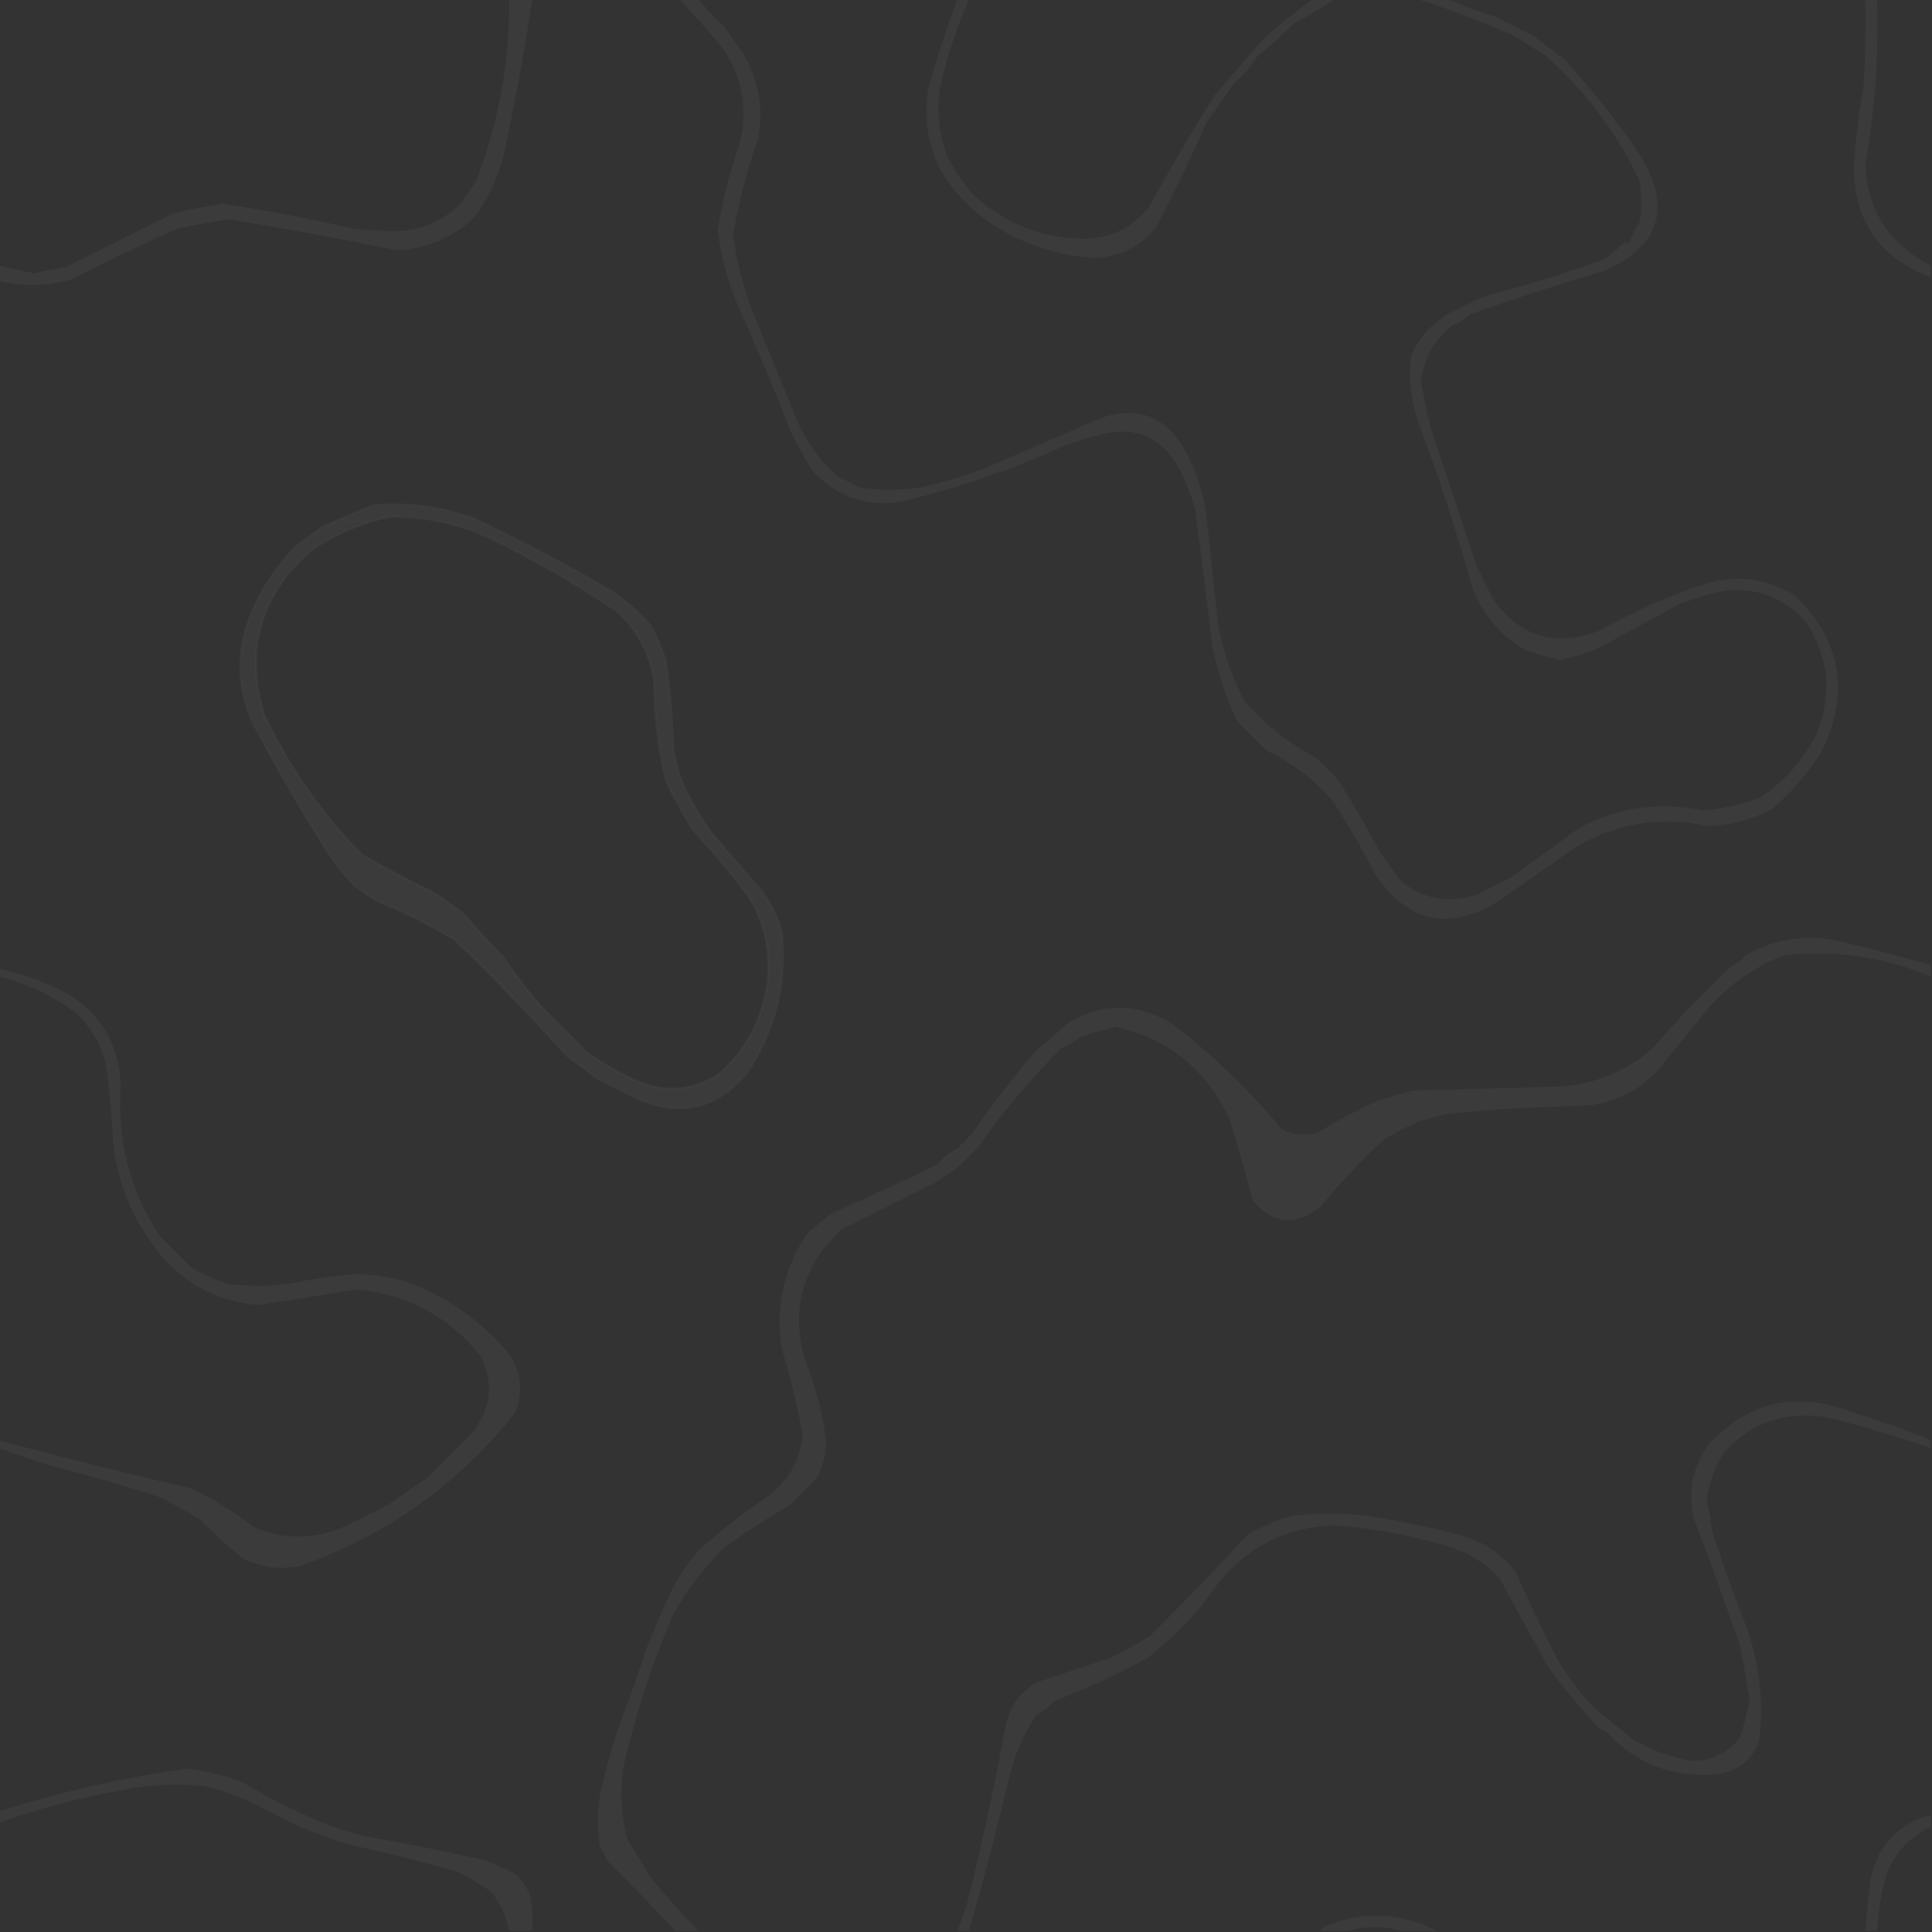 <?xml version="1.0" encoding="UTF-8" standalone="no"?>
<svg
   version="1.1"
   width="1000"
   height="1000"
   style="clip-rule:evenodd;fill-rule:evenodd;image-rendering:optimizeQuality;shape-rendering:geometricPrecision;text-rendering:geometricPrecision"
   id="svg23"
   xmlns="http://www.w3.org/2000/svg"
   xmlns:svg="http://www.w3.org/2000/svg">
  <rect width="100%" height="100%" fill="#333333" stroke="none"/>
  <defs
     id="defs23" />
  <g
     id="g1"
     style="opacity:0.04">
    <path
       style="opacity:1;fill:#000000;fill-opacity:0"
       fill="#000000"
       d="m -0.5,-0.5 c 88,0 176,0 264,0 0.372,32.435 -5.295,63.768 -17,94 -2.667,4 -5.333,8 -8,12 -10.889,10.408 -23.889,15.075 -39,14 -5.333,-0.333 -10.667,-0.667 -16,-1 -22.496,-5.233 -45.163,-9.566 -68,-13 -8.753,1.236 -17.419,2.903 -26,5 -18.706,9.402 -37.373,18.736 -56,28 -5.376,0.785 -10.709,1.785 -16,3 -6.037,-1.34 -12.037,-2.673 -18,-4 0,-46 0,-92 0,-138 z"
       id="path1" />
  </g>
  <g
     id="g2"
     style="opacity:0.04">
    <path
       style="opacity:1"
       fill="#fefffe"
       d="m 263.5,-0.5 c 4,0 8,0 12,0 -4.095,27.477 -9.095,54.81 -15,82 -3.059,10.784 -7.726,20.784 -14,30 -11.314,11.153 -24.981,17.153 -41,18 -28.91,-5.811 -57.91,-11.144 -87,-16 -9.073,1.296 -18.073,2.963 -27,5 -18.306,8.154 -36.306,16.82 -54,26 -12.582,3.659 -25.249,3.992 -38,1 0,-2.667 0,-5.333 0,-8 5.963,1.327 11.963,2.66 18,4 5.291,-1.215 10.624,-2.215 16,-3 18.627,-9.264 37.294,-18.598 56,-28 8.581,-2.097 17.247,-3.764 26,-5 22.837,3.434 45.504,7.767 68,13 5.333,0.333 10.667,0.667 16,1 15.111,1.075 28.111,-3.592 39,-14 2.667,-4 5.333,-8 8,-12 11.705,-30.232 17.372,-61.565 17,-94 z"
       id="path2" />
  </g>
  <g
     id="g3"
     style="opacity:0.04">
    <path
       style="opacity:1;fill:#000000;fill-opacity:0"
       fill="#000000"
       d="m 275.5,-0.5 c 25.333,0 50.667,0 76,0 7.994,8.33 15.66,16.997 23,26 10.17,15.511 12.837,32.178 8,50 -5.106,14.317 -8.773,28.983 -11,44 1.799,13.863 5.465,27.196 11,40 9.218,20.437 17.885,41.103 26,62 3.492,7.653 7.492,14.987 12,22 13.861,15.046 30.861,20.046 51,15 27.495,-6.943 54.161,-16.276 80,-28 6.547,-2.405 13.214,-4.405 20,-6 15.998,-3.566 28.331,1.434 37,15 4.437,7.541 7.771,15.541 10,24 3.24,23.639 6.24,47.306 9,71 2.736,13.542 7.069,26.542 13,39 5,5 10,10 15,15 13.652,6.337 25.318,15.337 35,27 7.838,12.339 15.172,25.006 22,38 16.651,24.163 37.651,28.496 63,13 13.333,-9.333 26.667,-18.667 40,-28 21.191,-12.437 43.857,-16.103 68,-11 12.083,-0.187 23.416,-3.187 34,-9 9.829,-8.487 18.163,-18.154 25,-29 15.146,-30.275 10.813,-57.275 -13,-81 -15.039,-9.371 -31.039,-11.371 -48,-6 -18.707,6.352 -36.707,14.352 -54,24 -22.781,8.721 -41.115,3.055 -55,-17 -2.667,-5.333 -5.333,-10.667 -8,-16 -8,-24 -16,-48 -24,-72 -1.881,-7.955 -3.548,-15.955 -5,-24 1.427,-11.856 6.76,-21.523 16,-29 3.665,-1.497 6.998,-3.497 10,-6 22.454,-7.948 45.12,-15.281 68,-22 29.918,-12.664 36.251,-32.998 19,-61 -11.797,-17.244 -24.797,-33.578 -39,-49 -5.333,-4 -10.667,-8 -16,-12 -6.667,-3.333 -13.333,-6.667 -20,-10 -8.43,-2.468 -16.43,-5.468 -24,-9 72,0 144,0 216,0 0.333,15.348 -10e-4,30.681 -1,46 -2.43,13.58 -4.097,27.247 -5,41 0.281,28.248 13.614,47.248 40,57 0,118.667 0,237.333 0,356 -15.221,-4.306 -30.555,-8.306 -46,-12 -17.675,-4.312 -34.341,-1.978 -50,7 -2.101,2.77 -4.768,4.77 -8,6 -14.063,13.394 -27.397,27.394 -40,42 -14.838,12.949 -32.172,19.616 -52,20 -24,0.667 -48,1.333 -72,2 -6.786,1.595 -13.453,3.595 -20,6 -10.317,4.824 -20.317,10.158 -30,16 -6.268,1.58 -12.268,0.914 -18,-2 -16.738,-20.073 -35.405,-38.073 -56,-54 -18.723,-11.888 -37.39,-11.888 -56,0 -4.813,4.57 -9.813,8.903 -15,13 -12.098,14.096 -23.432,28.762 -34,44 -2.333,2.333 -4.667,4.667 -7,7 -3.91,1.907 -7.244,4.573 -10,8 -18.497,9.053 -37.164,17.72 -56,26 -3.483,3.239 -7.15,6.239 -11,9 -12.554,18.094 -17.221,38.094 -14,60 4.451,14.806 8.118,29.806 11,45 -1.321,13.31 -7.321,23.977 -18,32 -12.208,8.274 -23.875,17.274 -35,27 -5.445,6.114 -10.112,12.78 -14,20 -5.056,10.501 -9.722,21.168 -14,32 -3.606,11.484 -7.606,22.818 -12,34 -4.935,13.741 -8.935,27.741 -12,42 -1.333,8.667 -1.333,17.333 0,26 1.333,2.667 2.667,5.333 4,8 12.072,11.737 23.739,23.737 35,36 -24.667,0 -49.333,0 -74,0 0.329,-6.037 -0.004,-12.037 -1,-18 -1.584,-4.175 -3.918,-7.841 -7,-11 -5.764,-3.216 -11.764,-5.883 -18,-8 -19.907,-4.429 -39.907,-8.429 -60,-12 -6.786,-1.595 -13.453,-3.595 -20,-6 -15.224,-6.279 -29.891,-13.612 -44,-22 -9.357,-3.605 -19.023,-5.938 -29,-7 -32.975,4.661 -65.309,11.995 -97,22 0,-62.667 0,-125.333 0,-188 8.535,3.179 17.202,6.179 26,9 18.846,4.711 37.513,10.045 56,16 7.654,3.492 14.987,7.492 22,12 6.955,7.134 14.288,13.8 22,20 9.463,4.803 19.463,6.136 30,4 44.577,-15.78 81.577,-42.113 111,-79 4.649,-11.452 3.316,-22.119 -4,-32 -13.549,-15.547 -29.882,-27.213 -49,-35 -9.394,-3.212 -19.061,-4.879 -29,-5 -11.77,0.887 -23.437,2.554 -35,5 -10.667,1.333 -21.333,1.333 -32,0 -6.236,-2.117 -12.236,-4.784 -18,-8 -5.667,-5.667 -11.333,-11.333 -17,-17 -15.394,-23.642 -22.061,-49.642 -20,-78 -0.973,-22.284 -11.306,-38.617 -31,-49 -10.214,-5.071 -20.881,-8.738 -32,-11 0,-118.667 0,-237.333 0,-356 12.751,2.992 25.418,2.659 38,-1 17.694,-9.18 35.694,-17.846 54,-26 8.927,-2.037 17.927,-3.704 27,-5 29.09,4.856 58.09,10.189 87,16 16.019,-0.847 29.686,-6.847 41,-18 6.274,-9.216 10.941,-19.216 14,-30 5.905,-27.19 10.905,-54.523 15,-82 z"
       id="path3" />
  </g>
  <g
     id="g4"
     style="opacity:0.04">
    <path
       style="opacity:1"
       fill="#fefffe"
       d="m 351.5,-0.5 c 3.333,0 6.667,0 10,0 3.922,4.927 8.256,9.594 13,14 3.333,4.667 6.667,9.333 10,14 8.139,13.662 10.806,28.329 8,44 -5.773,16.315 -10.107,32.982 -13,50 1.82,14.465 5.487,28.465 11,42 7.333,18 14.667,36 22,54 4.796,11.259 11.796,20.925 21,29 4,2 8,4 12,6 10,1.333 20,1.333 30,0 11.57,-2.523 22.904,-5.857 34,-10 20,-8.667 40,-17.333 60,-26 18.467,-6.512 32.801,-1.512 43,15 6.397,11.19 10.397,23.19 12,36 2,18.667 4,37.333 6,56 2.681,14.042 7.347,27.376 14,40 10.701,11.838 23.034,21.505 37,29 3.667,3.667 7.333,7.333 11,11 7.838,12.339 15.172,25.006 22,38 3.333,4.667 6.667,9.333 10,14 12.223,10.261 25.89,12.594 41,7 5.333,-2.667 10.667,-5.333 16,-8 12,-8.667 24,-17.333 36,-26 20.164,-10.766 41.497,-13.766 64,-9 10.406,-0.769 20.406,-3.102 30,-7 12.529,-8.527 22.196,-19.527 29,-33 8.021,-20.433 6.021,-39.766 -6,-58 -14.823,-15.376 -32.489,-19.709 -53,-13 -4,1.333 -8,2.667 -12,4 -14.667,8 -29.333,16 -44,24 -5.911,1.978 -11.911,3.645 -18,5 -6.089,-1.355 -12.089,-3.022 -18,-5 -12.458,-7.201 -21.458,-17.535 -27,-31 -8.132,-29.061 -17.465,-57.728 -28,-86 -4.237,-11.702 -5.57,-23.702 -4,-36 4.229,-8.896 10.562,-15.896 19,-21 7.095,-3.881 14.429,-7.215 22,-10 19.636,-5.075 38.969,-11.075 58,-18 3.698,-2.186 7.032,-4.853 10,-8 1.189,-0.929 2.522,-1.262 4,-1 1.144,-3.511 2.811,-6.844 5,-10 1.333,-7.333 1.333,-14.667 0,-22 -11.721,-25.066 -28.054,-46.733 -49,-65 -5.333,-3.333 -10.667,-6.667 -16,-10 -16.497,-7.379 -33.164,-13.712 -50,-19 5.333,0 10.667,0 16,0 7.57,3.532 15.57,6.532 24,9 6.667,3.333 13.333,6.667 20,10 5.333,4 10.667,8 16,12 14.203,15.422 27.203,31.756 39,49 17.251,28.002 10.918,48.336 -19,61 -22.88,6.719 -45.546,14.052 -68,22 -3.002,2.503 -6.335,4.503 -10,6 -9.24,7.477 -14.573,17.144 -16,29 1.452,8.045 3.119,16.045 5,24 8,24 16,48 24,72 2.667,5.333 5.333,10.667 8,16 13.885,20.055 32.219,25.721 55,17 17.293,-9.648 35.293,-17.648 54,-24 16.961,-5.371 32.961,-3.371 48,6 23.813,23.725 28.146,50.725 13,81 -6.837,10.846 -15.171,20.513 -25,29 -10.584,5.813 -21.917,8.813 -34,9 -24.143,-5.103 -46.809,-1.437 -68,11 -13.333,9.333 -26.667,18.667 -40,28 -25.349,15.496 -46.349,11.163 -63,-13 -6.828,-12.994 -14.162,-25.661 -22,-38 -9.682,-11.663 -21.348,-20.663 -35,-27 -5,-5 -10,-10 -15,-15 -5.931,-12.458 -10.264,-25.458 -13,-39 -2.76,-23.694 -5.76,-47.361 -9,-71 -2.229,-8.459 -5.563,-16.459 -10,-24 -8.669,-13.566 -21.002,-18.566 -37,-15 -6.786,1.595 -13.453,3.595 -20,6 -25.839,11.724 -52.505,21.057 -80,28 -20.139,5.046 -37.139,0.046 -51,-15 -4.508,-7.013 -8.508,-14.347 -12,-22 -8.115,-20.897 -16.782,-41.563 -26,-62 -5.535,-12.804 -9.201,-26.137 -11,-40 2.227,-15.017 5.894,-29.683 11,-44 4.837,-17.822 2.17,-34.489 -8,-50 -7.34,-9.003 -15.006,-17.67 -23,-26 z"
       id="path4" />
  </g>
  <g
     id="g5"
     style="opacity:0.04">
    <path
       style="opacity:1;fill:#000000;fill-opacity:0"
       fill="#000000"
       d="m 361.5,-0.5 c 44.667,0 89.333,0 134,0 -5.585,15.089 -10.585,30.423 -15,46 -2.463,14.677 -0.463,28.677 6,42 7.667,13 18,23.333 31,31 14.828,8.708 30.828,13.708 48,15 13.503,-0.252 24.503,-5.585 33,-16 9.18,-17.694 17.846,-35.694 26,-54 4.667,-6.667 9.333,-13.333 14,-20 4.749,-4.078 8.749,-8.745 12,-14 6.522,-5.432 12.855,-11.099 19,-17 7.46,-4.386 14.793,-8.719 22,-13 14,0 28,0 42,0 16.836,5.288 33.503,11.621 50,19 5.333,3.333 10.667,6.667 16,10 20.946,18.267 37.279,39.934 49,65 1.333,7.333 1.333,14.667 0,22 -2.189,3.156 -3.856,6.489 -5,10 -1.478,-0.262 -2.811,0.071 -4,1 -2.968,3.147 -6.302,5.814 -10,8 -19.031,6.925 -38.364,12.925 -58,18 -7.571,2.785 -14.905,6.119 -22,10 -8.438,5.104 -14.771,12.104 -19,21 -1.57,12.298 -0.237,24.298 4,36 10.535,28.272 19.868,56.939 28,86 5.542,13.465 14.542,23.799 27,31 5.911,1.978 11.911,3.645 18,5 6.089,-1.355 12.089,-3.022 18,-5 14.667,-8 29.333,-16 44,-24 4,-1.333 8,-2.667 12,-4 20.511,-6.709 38.177,-2.376 53,13 12.021,18.234 14.021,37.567 6,58 -6.804,13.473 -16.471,24.473 -29,33 -9.594,3.898 -19.594,6.231 -30,7 -22.503,-4.766 -43.836,-1.766 -64,9 -12,8.667 -24,17.333 -36,26 -5.333,2.667 -10.667,5.333 -16,8 -15.11,5.594 -28.777,3.261 -41,-7 -3.333,-4.667 -6.667,-9.333 -10,-14 -6.828,-12.994 -14.162,-25.661 -22,-38 -3.667,-3.667 -7.333,-7.333 -11,-11 -13.966,-7.495 -26.299,-17.162 -37,-29 -6.653,-12.624 -11.319,-25.958 -14,-40 -2,-18.667 -4,-37.333 -6,-56 -1.603,-12.81 -5.603,-24.81 -12,-36 -10.199,-16.512 -24.533,-21.512 -43,-15 -20,8.667 -40,17.333 -60,26 -11.096,4.143 -22.43,7.477 -34,10 -10,1.333 -20,1.333 -30,0 -4,-2 -8,-4 -12,-6 -9.204,-8.075 -16.204,-17.741 -21,-29 -7.333,-18 -14.667,-36 -22,-54 -5.513,-13.535 -9.18,-27.535 -11,-42 2.893,-17.018 7.227,-33.685 13,-50 2.806,-15.671 0.139,-30.338 -8,-44 -3.333,-4.667 -6.667,-9.333 -10,-14 -4.744,-4.406 -9.078,-9.073 -13,-14 z"
       id="path5" />
  </g>
  <g
     id="g6"
     style="opacity:0.04">
    <path
       style="opacity:1"
       fill="#fefffe"
       d="m 495.5,-0.5 c 2,0 4,0 6,0 -6.38,14.809 -11.38,30.142 -15,46 -1.787,12.344 -0.454,24.344 4,36 3.504,6.344 7.504,12.344 12,18 15.574,15.118 34.24,23.118 56,24 14.689,0.654 26.689,-4.679 36,-16 10.829,-19.662 22.162,-38.995 34,-58 8.333,-9.667 16.667,-19.333 25,-29 8.464,-7.487 17.131,-14.487 26,-21 4,0 8,0 12,0 -7.207,4.281 -14.54,8.614 -22,13 -6.145,5.901 -12.478,11.568 -19,17 -3.251,5.255 -7.251,9.922 -12,14 -4.667,6.667 -9.333,13.333 -14,20 -8.154,18.306 -16.82,36.306 -26,54 -8.497,10.415 -19.497,15.748 -33,16 -17.172,-1.292 -33.172,-6.292 -48,-15 -13,-7.667 -23.333,-18 -31,-31 -6.463,-13.323 -8.463,-27.323 -6,-42 4.415,-15.577 9.415,-30.911 15,-46 z"
       id="path6" />
  </g>
  <g
     id="g7"
     style="opacity:0.04">
    <path
       style="opacity:1;fill:#000000;fill-opacity:0"
       fill="#000000"
       d="m 501.5,-0.5 c 59.333,0 118.667,0 178,0 -8.869,6.513 -17.536,13.514 -26,21 -8.333,9.667 -16.667,19.333 -25,29 -11.838,19.005 -23.171,38.338 -34,58 -9.311,11.321 -21.311,16.654 -36,16 -21.76,-0.882 -40.426,-8.882 -56,-24 -4.496,-5.656 -8.496,-11.656 -12,-18 -4.454,-11.656 -5.787,-23.656 -4,-36 3.62,-15.858 8.62,-31.191 15,-46 z"
       id="path7" />
  </g>
  <g
     id="g8"
     style="opacity:0.04">
    <path
       style="opacity:1"
       fill="#fefffe"
       d="m 965.5,-0.5 c 2,0 4,0 6,0 0.936,28.876 -1.064,57.542 -6,86 1.32,23.995 12.653,41.328 34,52 0,2 0,4 0,6 -26.386,-9.752 -39.719,-28.752 -40,-57 0.903,-13.754 2.57,-27.42 5,-41 0.999,-15.319 1.333,-30.652 1,-46 z"
       id="path8" />
  </g>
  <g
     id="g9"
     style="opacity:0.04">
    <path
       style="opacity:1;fill:#000000;fill-opacity:0"
       fill="#000000"
       d="m 971.5,-0.5 c 9.333,0 18.667,0 28,0 0,46 0,92 0,138 -21.347,-10.672 -32.68,-28.005 -34,-52 4.936,-28.458 6.936,-57.124 6,-86 z"
       id="path9" />
  </g>
  <g
     id="g11"
     style="opacity:0.04;fill:#fefffe;fill-opacity:0;stroke:#ffffff;stroke-opacity:1">
    <path
       id="path11"
       style="opacity:1;fill:#fefffe;fill-opacity:0;stroke:#ffffff;stroke-opacity:1"
       d="m 201.5,267.5 c 18.204,-0.411 35.537,3.256 52,11 22.98,11.15 44.98,23.817 66,38 10.242,9.48 16.575,21.146 19,35 0.18,17.563 2.18,34.896 6,52 4.158,8.985 8.825,17.652 14,26 10.753,11.416 20.753,23.416 30,36 8.471,14.947 11.138,30.947 8,48 -3.456,17.255 -11.789,31.588 -25,43 -14.252,8.611 -28.918,9.278 -44,2 -8.519,-3.869 -16.519,-8.535 -24,-14 -7.667,-7.667 -15.333,-15.333 -23,-23 -7.151,-8.306 -13.818,-16.973 -20,-26 -7.233,-7.477 -14.233,-15.144 -21,-23 -4.667,-3.333 -9.333,-6.667 -14,-10 -12.983,-6.157 -25.649,-12.824 -38,-20 -21.187,-21.362 -38.187,-45.695 -51,-73 -9.895,-33.653 -1.561,-61.987 25,-85 12.46,-8.248 25.793,-13.914 40,-17 z m -8,-6 c 17.885,-1.468 35.219,0.865 52,7 24.632,11.648 48.632,24.314 72,38 6.929,4.925 13.262,10.592 19,17 3.216,5.764 5.883,11.764 8,18 2.191,15.248 3.525,30.581 4,46 0.826,5.464 2.159,10.797 4,16 4.322,9.985 9.655,19.318 16,28 8.667,10 17.333,20 26,30 4.388,6.109 7.721,12.776 10,20 3.043,26.869 -2.957,51.536 -18,74 -15.636,18.506 -34.636,22.84 -57,13 -6.667,-3.333 -13.333,-6.667 -20,-10 -5.333,-4 -10.667,-8 -16,-12 -18.606,-20.608 -37.939,-40.608 -58,-60 -12.776,-7.721 -26.109,-14.388 -40,-20 -4,-2.667 -8,-5.333 -12,-8 -3.904,-4.148 -7.571,-8.481 -11,-13 -15.009,-23.344 -29.009,-47.344 -42,-72 -7.349,-17.231 -8.015,-34.564 -2,-52 5.564,-14.801 13.898,-27.801 25,-39 4.667,-3.333 9.333,-6.667 14,-10 8.786,-3.912 17.453,-7.578 26,-11 z" />
  </g>
  <g
     id="g12"
     style="opacity:0.04">
    <path
       style="opacity:1"
       fill="#fefffe"
       d="m 999.5,499.5 c 0,2 0,4 0,6 -24.325,-10.262 -49.659,-13.929 -76,-11 -15.162,5.82 -28.162,14.82 -39,27 -8.667,10.667 -17.333,21.333 -26,32 -11.491,12.575 -25.825,18.909 -43,19 -22.065,0.429 -44.065,1.762 -66,4 -12.347,2.334 -23.681,7.001 -34,14 -11.399,10.73 -22.066,22.063 -32,34 -12.747,10.258 -24.413,9.258 -35,-3 -3.747,-14.065 -7.747,-28.065 -12,-42 -11.863,-25.744 -31.53,-41.744 -59,-48 -6.02,1.538 -12.02,3.205 -18,5 -3.002,2.503 -6.335,4.503 -10,6 -15.997,15.703 -30.33,32.703 -43,51 -3.667,3.667 -7.333,7.333 -11,11 -4,2.667 -8,5.333 -12,8 -16.07,8.013 -32.07,16.013 -48,24 -19.945,18.355 -26.279,40.688 -19,67 5.517,13.545 9.183,27.545 11,42 0.177,7.134 -1.489,13.8 -5,20 -4.333,4.333 -8.667,8.667 -13,13 -11.674,6.835 -23.007,14.168 -34,22 -10.694,10.403 -19.694,22.07 -27,35 -11.13,25.846 -19.796,52.513 -26,80 -1.609,12.138 -0.942,24.138 2,36 4,6.667 8,13.333 12,20 8.007,9.671 16.34,19.004 25,28 -4,0 -8,0 -12,0 -11.261,-12.263 -22.928,-24.263 -35,-36 -1.333,-2.667 -2.667,-5.333 -4,-8 -1.333,-8.667 -1.333,-17.333 0,-26 3.065,-14.259 7.065,-28.259 12,-42 4.394,-11.182 8.394,-22.516 12,-34 4.278,-10.832 8.944,-21.499 14,-32 3.888,-7.22 8.555,-13.886 14,-20 11.125,-9.726 22.792,-18.726 35,-27 10.679,-8.023 16.679,-18.69 18,-32 -2.882,-15.194 -6.549,-30.194 -11,-45 -3.221,-21.906 1.446,-41.906 14,-60 3.85,-2.761 7.517,-5.761 11,-9 18.836,-8.28 37.503,-16.947 56,-26 2.756,-3.427 6.09,-6.093 10,-8 2.333,-2.333 4.667,-4.667 7,-7 10.568,-15.238 21.902,-29.904 34,-44 5.187,-4.097 10.187,-8.43 15,-13 18.61,-11.888 37.277,-11.888 56,0 20.595,15.927 39.262,33.927 56,54 5.732,2.914 11.732,3.58 18,2 9.683,-5.842 19.683,-11.176 30,-16 6.547,-2.405 13.214,-4.405 20,-6 24,-0.667 48,-1.333 72,-2 19.828,-0.384 37.162,-7.051 52,-20 12.603,-14.606 25.937,-28.606 40,-42 3.232,-1.23 5.899,-3.23 8,-6 15.659,-8.978 32.325,-11.312 50,-7 15.445,3.694 30.779,7.694 46,12 z"
       id="path12" />
  </g>
  <g
     id="g13"
     style="opacity:0.04">
    <path
       style="opacity:1;fill:#000000;fill-opacity:0"
       fill="#000000"
       d="m 999.5,505.5 c 0,80 0,160 0,240 -13.715,-5.573 -27.715,-10.573 -42,-15 -28.252,-10.518 -52.586,-4.852 -73,17 -8.258,11.398 -10.925,24.065 -8,38 8.387,21.825 16.387,43.825 24,66 1.882,9.294 3.549,18.628 5,28 -1.039,6.823 -2.706,13.49 -5,20 -6.097,7.715 -14.097,11.715 -24,12 -11.037,-1.679 -21.37,-5.346 -31,-11 -7,-5.667 -14,-11.333 -21,-17 -6.769,-7.434 -12.769,-15.434 -18,-24 -7.879,-15.09 -15.212,-30.424 -22,-46 -7.51,-9.591 -17.177,-15.924 -29,-19 -15.839,-4.101 -31.839,-7.434 -48,-10 -12.667,-1.333 -25.333,-1.333 -38,0 -8.439,2.217 -16.439,5.551 -24,10 -16.206,17.717 -32.873,35.051 -50,52 -7.013,4.508 -14.347,8.508 -22,12 -12.023,4.004 -24.023,8.004 -36,12 -9.298,4.91 -14.965,12.577 -17,23 -5.644,30.887 -12.311,61.554 -20,92 -1.487,4.799 -3.154,9.466 -5,14 -44.667,0 -89.333,0 -134,0 -8.66,-8.996 -16.993,-18.329 -25,-28 -4,-6.667 -8,-13.333 -12,-20 -2.942,-11.862 -3.609,-23.862 -2,-36 6.204,-27.487 14.87,-54.154 26,-80 7.306,-12.93 16.306,-24.597 27,-35 10.993,-7.832 22.326,-15.165 34,-22 4.333,-4.333 8.667,-8.667 13,-13 3.511,-6.2 5.177,-12.866 5,-20 -1.817,-14.455 -5.483,-28.455 -11,-42 -7.279,-26.312 -0.945,-48.645 19,-67 15.93,-7.987 31.93,-15.987 48,-24 4,-2.667 8,-5.333 12,-8 3.667,-3.667 7.333,-7.333 11,-11 12.67,-18.297 27.003,-35.297 43,-51 3.665,-1.497 6.998,-3.497 10,-6 5.98,-1.795 11.98,-3.462 18,-5 27.47,6.256 47.137,22.256 59,48 4.253,13.935 8.253,27.935 12,42 10.587,12.258 22.253,13.258 35,3 9.934,-11.937 20.601,-23.27 32,-34 10.319,-6.999 21.653,-11.666 34,-14 21.935,-2.238 43.935,-3.571 66,-4 17.175,-0.091 31.509,-6.425 43,-19 8.667,-10.667 17.333,-21.333 26,-32 10.838,-12.18 23.838,-21.18 39,-27 26.341,-2.929 51.675,0.738 76,11 z"
       id="path13" />
  </g>
  <g
     id="g14"
     style="opacity:0.04">
    <path
       style="opacity:1"
       fill="#fefffe"
       d="m -0.5,501.5 c 11.119,2.262 21.786,5.929 32,11 19.694,10.383 30.027,26.716 31,49 -2.061,28.358 4.606,54.358 20,78 5.667,5.667 11.333,11.333 17,17 5.764,3.216 11.764,5.883 18,8 10.667,1.333 21.333,1.333 32,0 11.563,-2.446 23.23,-4.113 35,-5 9.939,0.121 19.606,1.788 29,5 19.118,7.787 35.451,19.453 49,35 7.316,9.881 8.649,20.548 4,32 -29.423,36.887 -66.423,63.22 -111,79 -10.537,2.136 -20.537,0.803 -30,-4 -7.712,-6.2 -15.045,-12.866 -22,-20 -7.013,-4.508 -14.347,-8.508 -22,-12 -18.487,-5.955 -37.154,-11.289 -56,-16 -8.798,-2.821 -17.465,-5.821 -26,-9 0,-1.333 0,-2.667 0,-4 33.145,8.964 66.478,17.297 100,25 11.339,5.666 22.006,12.332 32,20 15.249,6.439 30.583,6.439 46,0 8,-4 16,-8 24,-12 6.667,-4.667 13.333,-9.333 20,-14 7.667,-7.667 15.333,-15.333 23,-23 9.904,-12.551 11.237,-25.884 4,-40 -16.612,-20.305 -37.946,-31.639 -64,-34 -16.889,2.758 -33.889,5.425 -51,8 -23.298,-2.148 -41.631,-12.815 -55,-32 -11.095,-15.54 -17.762,-32.874 -20,-52 -0.539,-14.084 -1.872,-28.084 -4,-42 -2.71,-9.761 -7.71,-18.094 -15,-25 -12.041,-9.02 -25.375,-15.354 -40,-19 0,-1.333 0,-2.667 0,-4 z"
       id="path14" />
  </g>
  <g
     id="g15"
     style="opacity:0.04">
    <path
       style="opacity:1;fill:#000000;fill-opacity:0"
       fill="#000000"
       d="m -0.5,505.5 c 14.625,3.646 27.959,9.98 40,19 7.29,6.906 12.29,15.239 15,25 2.128,13.916 3.461,27.916 4,42 2.239,19.126 8.905,36.46 20,52 13.369,19.185 31.702,29.852 55,32 17.111,-2.575 34.111,-5.242 51,-8 26.054,2.361 47.388,13.695 64,34 7.237,14.116 5.904,27.449 -4,40 -7.667,7.667 -15.333,15.333 -23,23 -6.667,4.667 -13.333,9.333 -20,14 -8,4 -16,8 -24,12 -15.417,6.439 -30.751,6.439 -46,0 -9.994,-7.668 -20.661,-14.334 -32,-20 -33.522,-7.703 -66.855,-16.036 -100,-25 0,-80 0,-160 0,-240 z"
       id="path15" />
  </g>
  <g
     id="g16"
     style="opacity:0.04">
    <path
       style="opacity:1"
       fill="#fefffe"
       d="m 999.5,745.5 c 0,1.333 0,2.667 0,4 -16.452,-5.594 -33.119,-10.594 -50,-15 -22.396,-5.197 -41.396,0.47 -57,17 -4.978,7.623 -7.978,15.956 -9,25 1.108,5.647 2.108,11.314 3,17 5.443,16.882 11.443,33.549 18,50 6.365,18.875 8.365,38.209 6,58 -4.133,10.252 -11.799,15.919 -23,17 -22.149,1.594 -40.816,-5.739 -56,-22 -1.333,-0.667 -2.667,-1.333 -4,-2 -9.756,-10.419 -18.756,-21.419 -27,-33 -8,-14.667 -16,-29.333 -24,-44 -8.108,-9.058 -18.108,-15.058 -30,-18 -18.312,-5.274 -36.979,-8.608 -56,-10 -24.549,0.941 -44.549,10.941 -60,30 -10.252,14.92 -22.585,27.92 -37,39 -15.522,8.429 -31.522,15.762 -48,22 -2.457,3.058 -5.457,5.392 -9,7 -6.595,9.77 -11.261,20.437 -14,32 -6.385,26.877 -13.385,53.544 -21,80 -2,0 -4,0 -6,0 1.846,-4.534 3.513,-9.201 5,-14 7.689,-30.446 14.356,-61.113 20,-92 2.035,-10.423 7.702,-18.09 17,-23 11.977,-3.996 23.977,-7.996 36,-12 7.653,-3.492 14.987,-7.492 22,-12 17.127,-16.949 33.794,-34.283 50,-52 7.561,-4.449 15.561,-7.783 24,-10 12.667,-1.333 25.333,-1.333 38,0 16.161,2.566 32.161,5.899 48,10 11.823,3.076 21.49,9.409 29,19 6.788,15.576 14.121,30.91 22,46 5.231,8.566 11.231,16.566 18,24 7,5.667 14,11.333 21,17 9.63,5.654 19.963,9.321 31,11 9.903,-0.285 17.903,-4.285 24,-12 2.294,-6.51 3.961,-13.177 5,-20 -1.451,-9.372 -3.118,-18.706 -5,-28 -7.613,-22.175 -15.613,-44.175 -24,-66 -2.925,-13.935 -0.258,-26.602 8,-38 20.414,-21.852 44.748,-27.518 73,-17 14.285,4.427 28.285,9.427 42,15 z"
       id="path16" />
  </g>
  <g
     id="g17"
     style="opacity:0.04">
    <path
       style="opacity:1;fill:#000000;fill-opacity:0"
       fill="#000000"
       d="m 999.5,749.5 c 0,63.333 0,126.667 0,190 -16.758,4.424 -27.091,15.091 -31,32 -1.331,9.312 -2.331,18.646 -3,28 -74,0 -148,0 -222,0 -3.555,-2.201 -7.555,-3.868 -12,-5 -14.932,-4.52 -29.599,-3.853 -44,2 -1.832,0.557 -3.165,1.557 -4,3 -60.667,0 -121.333,0 -182,0 7.615,-26.456 14.615,-53.123 21,-80 2.739,-11.563 7.405,-22.23 14,-32 3.543,-1.608 6.543,-3.942 9,-7 16.478,-6.238 32.478,-13.571 48,-22 14.415,-11.08 26.748,-24.08 37,-39 15.451,-19.059 35.451,-29.059 60,-30 19.021,1.392 37.688,4.726 56,10 11.892,2.942 21.892,8.942 30,18 8,14.667 16,29.333 24,44 8.244,11.581 17.244,22.581 27,33 1.333,0.667 2.667,1.333 4,2 15.184,16.261 33.851,23.594 56,22 11.201,-1.081 18.867,-6.748 23,-17 2.365,-19.791 0.365,-39.125 -6,-58 -6.557,-16.451 -12.557,-33.118 -18,-50 -0.892,-5.686 -1.892,-11.353 -3,-17 1.022,-9.044 4.022,-17.377 9,-25 15.604,-16.53 34.604,-22.197 57,-17 16.881,4.406 33.548,9.406 50,15 z"
       id="path17" />
  </g>
  <g
     id="g18"
     style="opacity:0.04">
    <path
       style="opacity:1"
       fill="#fefffe"
       d="m 275.5,999.5 c -4,0 -8,0 -12,0 -1.364,-7.395 -4.364,-14.062 -9,-20 -5.842,-4.424 -12.176,-8.091 -19,-11 -18.508,-5.294 -37.174,-9.96 -56,-14 -16.095,-5.051 -31.428,-11.717 -46,-20 -8.923,-4.461 -18.257,-7.794 -28,-10 -14.097,-1.46 -28.097,-0.794 -42,2 -21.894,3.806 -43.227,9.472 -64,17 0,-2 0,-4 0,-6 31.691,-10.005 64.025,-17.339 97,-22 9.977,1.062 19.643,3.395 29,7 14.109,8.388 28.776,15.721 44,22 6.547,2.405 13.214,4.405 20,6 20.093,3.571 40.093,7.571 60,12 6.236,2.117 12.236,4.784 18,8 3.082,3.159 5.416,6.825 7,11 0.996,5.963 1.329,11.963 1,18 z"
       id="path18" />
  </g>
  <g
     id="g19"
     style="opacity:0.04">
    <path
       style="opacity:1;fill:#000000;fill-opacity:0"
       fill="#000000"
       d="m 263.5,999.5 c -88,0 -176,0 -264,0 0,-18.667 0,-37.333 0,-56 20.773,-7.528 42.106,-13.194 64,-17 13.903,-2.794 27.903,-3.46 42,-2 9.743,2.206 19.077,5.539 28,10 14.572,8.283 29.905,14.949 46,20 18.826,4.04 37.492,8.706 56,14 6.824,2.909 13.158,6.576 19,11 4.636,5.938 7.636,12.605 9,20 z"
       id="path19" />
  </g>
  <g
     id="g20"
     style="opacity:0.04">
    <path
       style="opacity:1"
       fill="#fefffe"
       d="m 999.5,939.5 c 0,2 0,4 0,6 -13.558,6.389 -21.892,17.056 -25,32 -1.438,7.291 -2.438,14.624 -3,22 -2,0 -4,0 -6,0 0.669,-9.354 1.669,-18.688 3,-28 3.909,-16.909 14.242,-27.576 31,-32 z"
       id="path20" />
  </g>
  <g
     id="g21"
     style="opacity:0.04">
    <path
       style="opacity:1;fill:#000000;fill-opacity:0"
       fill="#000000"
       d="m 999.5,945.5 c 0,18 0,36 0,54 -9.333,0 -18.667,0 -28,0 0.562,-7.376 1.562,-14.709 3,-22 3.108,-14.944 11.442,-25.611 25,-32 z"
       id="path21" />
  </g>
  <g
     id="g22"
     style="opacity:0.04">
    <path
       style="opacity:1"
       fill="#fefffe"
       d="m 743.5,999.5 c -6,0 -12,0 -18,0 -4.283,-1.327 -8.949,-1.993 -14,-2 -5.051,0.007 -9.717,0.673 -14,2 -4.667,0 -9.333,0 -14,0 0.835,-1.443 2.168,-2.443 4,-3 14.401,-5.853 29.068,-6.52 44,-2 4.445,1.132 8.445,2.799 12,5 z"
       id="path22" />
  </g>
  <g
     id="g23"
     style="opacity:0.04">
    <path
       style="opacity:1;fill:#000000;fill-opacity:0"
       fill="#000000"
       d="m 725.5,999.5 c -9.333,0 -18.667,0 -28,0 4.283,-1.327 8.949,-1.993 14,-2 5.051,0.007 9.717,0.673 14,2 z"
       id="path23" />
  </g>
  <path
     style="opacity:0.04;fill:#fefffe;fill-opacity:0;stroke:#ffffff;stroke-width:0;stroke-opacity:1"
     d="m 348.11,572.757 c -7.876,-0.575 -13.569,-2.547 -27.577,-9.554 l -10.858,-5.431 -7.846,-5.889 c -7.751,-5.817 -7.92,-5.969 -13.918,-12.523 -14.849,-16.223 -47.141,-49.338 -51.519,-52.831 -4.658,-3.717 -25.113,-14.263 -37.643,-19.409 -1.891,-0.776 -4.923,-2.546 -8.825,-5.149 -6.467,-4.315 -7.711,-5.489 -13.833,-13.058 -8.239,-10.186 -42.259,-68.265 -46.289,-79.023 -5.143,-13.731 -6.022,-28.035 -2.561,-41.687 3.461,-13.655 12.22,-29.287 23.277,-41.545 2.414,-2.676 4.05,-4.103 7.593,-6.625 l 4.516,-3.214 h 5.285 5.285 l -3.824,2.126 c -6.984,3.883 -8.909,5.304 -13.693,10.111 -7.568,7.605 -12.487,14.287 -16.473,22.375 -7.923,16.079 -9.421,33.579 -4.58,53.511 1.018,4.192 1.425,5.23 4.312,10.985 11.988,23.903 27.363,45.706 44.969,63.771 l 3.672,3.768 8.142,4.493 c 4.478,2.471 13.004,6.941 18.946,9.932 10.282,5.175 11.132,5.673 17.575,10.284 5.615,4.018 7.203,5.336 9.303,7.719 4.541,5.155 10.876,12.098 14.584,15.986 1.998,2.095 4.697,5.318 5.997,7.162 9.614,13.636 14.237,19.054 28.56,33.473 12.438,12.521 12.918,12.962 17.264,15.853 12.031,8.004 23.359,13.278 32.386,15.078 3.784,0.754 11.662,0.743 15.347,-0.023 4.1,-0.852 8.917,-2.558 12.733,-4.509 2.769,-1.416 4.02,-2.31 6.528,-4.664 12.284,-11.529 20.662,-28.074 22.942,-45.309 0.6,-4.536 0.503,-14.733 -0.18,-18.997 -1.178,-7.354 -3.188,-13.769 -6.4,-20.434 -1.567,-3.252 -2.817,-5.222 -5.773,-9.1 -7.362,-9.659 -13.724,-17.299 -22.494,-27.013 -4.404,-4.878 -4.827,-5.468 -8.252,-11.494 -1.985,-3.494 -4.967,-9.083 -6.626,-12.42 -2.992,-6.017 -3.026,-6.114 -4.113,-11.494 -2.734,-13.541 -4.148,-25.994 -4.819,-42.463 -0.218,-5.349 -0.828,-8.662 -2.542,-13.801 -3.941,-11.817 -11.425,-22.133 -20.436,-28.171 -16.045,-10.751 -34.42,-21.44 -53.64,-31.2 l -10.856,-5.513 4.789,-0.007 4.789,-0.007 11.101,5.739 c 20.204,10.446 42.48,22.863 46.849,26.114 4.17,3.103 8.013,6.458 12.318,10.752 4.503,4.492 5.326,5.714 8.288,12.307 3.304,7.354 3.915,9.41 4.773,16.05 1.427,11.046 2.356,21.877 3.032,35.355 0.676,13.456 4.627,24.38 14.609,40.39 3.917,6.282 5.347,8.073 19.114,23.946 7.006,8.078 13.453,15.765 14.326,17.082 2.246,3.388 5.915,10.791 7.121,14.368 1.245,3.693 1.668,7.706 1.667,15.805 -0.003,18.95 -4.575,36.307 -13.877,52.682 -3.405,5.993 -5.139,8.375 -8.605,11.818 -10.163,10.096 -21.118,14.461 -33.941,13.525 z"
     id="path24" />
  <path
     style="opacity:0.04;fill:#fefffe;fill-opacity:1;stroke:#ffffff;stroke-width:0;stroke-opacity:1"
     d="m 214.621,261.983 c -0.034,1.768 -0.065,3.56 0.025,5.334 0.042,0.442 0.647,0.205 0.933,0.316 14.434,1.369 28.559,5.593 41.464,12.191 8.629,4.279 17.174,8.733 25.56,13.472 12.716,7.115 25.094,14.826 37.201,22.932 3.192,3.07 6.205,6.34 8.741,9.979 5.153,7.285 8.61,15.757 10.181,24.524 0.29,2.625 0.193,5.288 0.337,7.929 0.078,1.091 6e-5,2.222 0.22,3.286 2.366,0.034 4.741,0.005 7.11,0.015 0.231,-0.284 0.017,-0.784 0.038,-1.151 -0.62,-6.113 -1.293,-12.225 -2.193,-18.304 -0.382,-2.233 -1.37,-4.3 -2.15,-6.411 -1.635,-4.043 -3.499,-7.998 -5.613,-11.812 -1.06,-1.637 -2.54,-2.947 -3.863,-4.365 -4.673,-4.696 -9.649,-9.129 -15.119,-12.88 -3.151,-2.046 -6.468,-3.821 -9.711,-5.713 -15.275,-8.682 -30.786,-16.953 -46.53,-24.754 -5.384,-2.68 -10.782,-5.336 -16.25,-7.842 -9.758,-3.529 -19.962,-5.845 -30.299,-6.778 l -0.082,0.032 z"
     id="path49" />
  <path
     style="opacity:0.04;fill:#fefffe;fill-opacity:1;stroke:#ffffff;stroke-width:0;stroke-opacity:1"
     d="m 341.808,361.838 c -0.835,0.032 -1.687,-0.056 -2.512,0.076 -0.198,0.208 -4.6e-4,0.576 -0.046,0.84 0.758,13.378 2.547,26.702 5.443,39.786 0.489,1.932 1.555,3.645 2.374,5.444 0.214,0.282 0.224,0.914 0.705,0.804 2.156,-0.023 4.316,0.05 6.47,-0.049 0.326,-0.05 -0.006,-0.415 -0.046,-0.575 -1.192,-2.487 -2.327,-4.998 -3.091,-7.649 -1.299,-4.215 -2.345,-8.522 -2.946,-12.891 -0.161,-2.148 -0.167,-4.322 -0.294,-6.48 -0.296,-6.396 -0.744,-12.784 -1.327,-19.16 -0.157,-0.22 -0.532,-0.064 -0.771,-0.123 -1.319,-0.025 -2.639,-0.023 -3.958,-0.022 z"
     id="path50" />
  <path
     style="opacity:0.04;fill:#fefffe;fill-opacity:1;stroke:#ffffff;stroke-width:0;stroke-opacity:1"
     d="m 174.819,269.658 c -4.136,1.637 -8.111,3.666 -11.646,6.387 -4.842,3.523 -10.093,6.69 -13.836,11.471 -9.264,10.459 -16.516,22.736 -21.085,35.942 -2.316,6.921 -3.398,14.207 -3.328,21.5 -0.262,9.07 1.866,18.081 5.161,26.482 5.51,11.672 12.109,22.793 18.485,34.004 7.824,13.374 15.639,26.775 24.218,39.682 3.253,4.411 6.739,8.687 10.594,12.58 4.637,3.417 9.355,6.824 14.521,9.401 13.159,5.407 25.855,11.951 38.032,19.272 19.628,19.227 38.865,38.863 57.267,59.266 5.578,4.43 11.28,8.741 17.075,12.865 7.566,3.667 14.959,7.726 22.703,11.009 9.467,3.618 20.116,5.182 29.954,2.095 9.364,-2.885 17.457,-9.179 23.459,-16.824 5.106,-7.165 8.902,-15.201 12.055,-23.389 3.352,-9.257 5.62,-18.987 6.126,-28.835 0.144,-6.536 0.429,-13.118 -0.284,-19.628 -1.577,-7.1 -5.049,-13.66 -9.028,-19.695 -9.01,-11.154 -18.879,-21.591 -27.825,-32.797 -4.993,-6.852 -9.277,-14.243 -13.052,-21.799 -2.311,0.099 -4.844,-0.197 -7.017,0.146 3.511,6.675 6.928,13.442 11.092,19.737 5.455,6.659 11.47,12.847 16.869,19.554 5.236,6.488 10.718,12.87 14.987,20.052 4.175,8.266 6.912,17.373 7.563,26.621 0.319,7.094 0.133,14.25 -1.608,21.163 -1.516,7.117 -4.227,13.924 -7.746,20.284 -4.006,7.363 -9.431,13.974 -15.722,19.505 -4.285,3.528 -9.65,5.514 -14.958,6.893 -9.192,2.137 -19.053,1.306 -27.678,-2.587 -9.373,-4.004 -18.31,-9.077 -26.586,-15.009 -8.68,-8.774 -17.674,-17.254 -25.963,-26.401 -5.947,-7.003 -11.374,-14.419 -16.786,-21.834 -6.131,-7.294 -12.998,-13.935 -19.119,-21.242 -3.616,-4.281 -8.692,-6.929 -13.073,-10.317 -4.107,-3.307 -9.125,-5.097 -13.736,-7.56 -9.423,-4.724 -18.77,-9.674 -27.823,-15.043 -15.31,-15.64 -28.893,-33.014 -39.847,-51.984 -4.002,-7.108 -8.188,-14.188 -11.173,-21.793 -1.963,-6.196 -3.136,-12.665 -3.637,-19.143 -0.39,-7.593 -0.364,-15.3 1.555,-22.713 3.515,-15.697 12.907,-29.587 24.642,-40.361 5.645,-5.028 12.528,-8.383 19.298,-11.61 4.233,-1.95 8.601,-3.579 12.989,-5.146 -1.186,-0.453 -3.077,-0.069 -4.534,-0.2 -3.852,5.8e-4 -7.705,-0.021 -11.556,-0.006 z"
     id="path51" />
  <path
     style="opacity:0.04;fill:#fefffe;fill-opacity:1;stroke:#ffffff;stroke-width:0;stroke-opacity:1"
     d="m 202.502,261.535 c -3.104,0.075 -6.274,-0.068 -9.323,0.484 -5.952,2.454 -11.941,4.846 -17.81,7.484 0.255,0.446 1.184,0.1 1.667,0.246 4.663,0.062 9.336,0.286 13.995,0.065 3.814,-0.931 7.578,-2.261 11.511,-2.637 4.013,-0.013 8.069,-0.029 12.053,0.432 0.24,-1.58 0.083,-3.373 0.078,-5.038 0.123,-0.659 -0.494,-0.835 -1.023,-0.73 -3.707,-0.319 -7.429,-0.306 -11.146,-0.305 z"
     id="path53" />
</svg>
